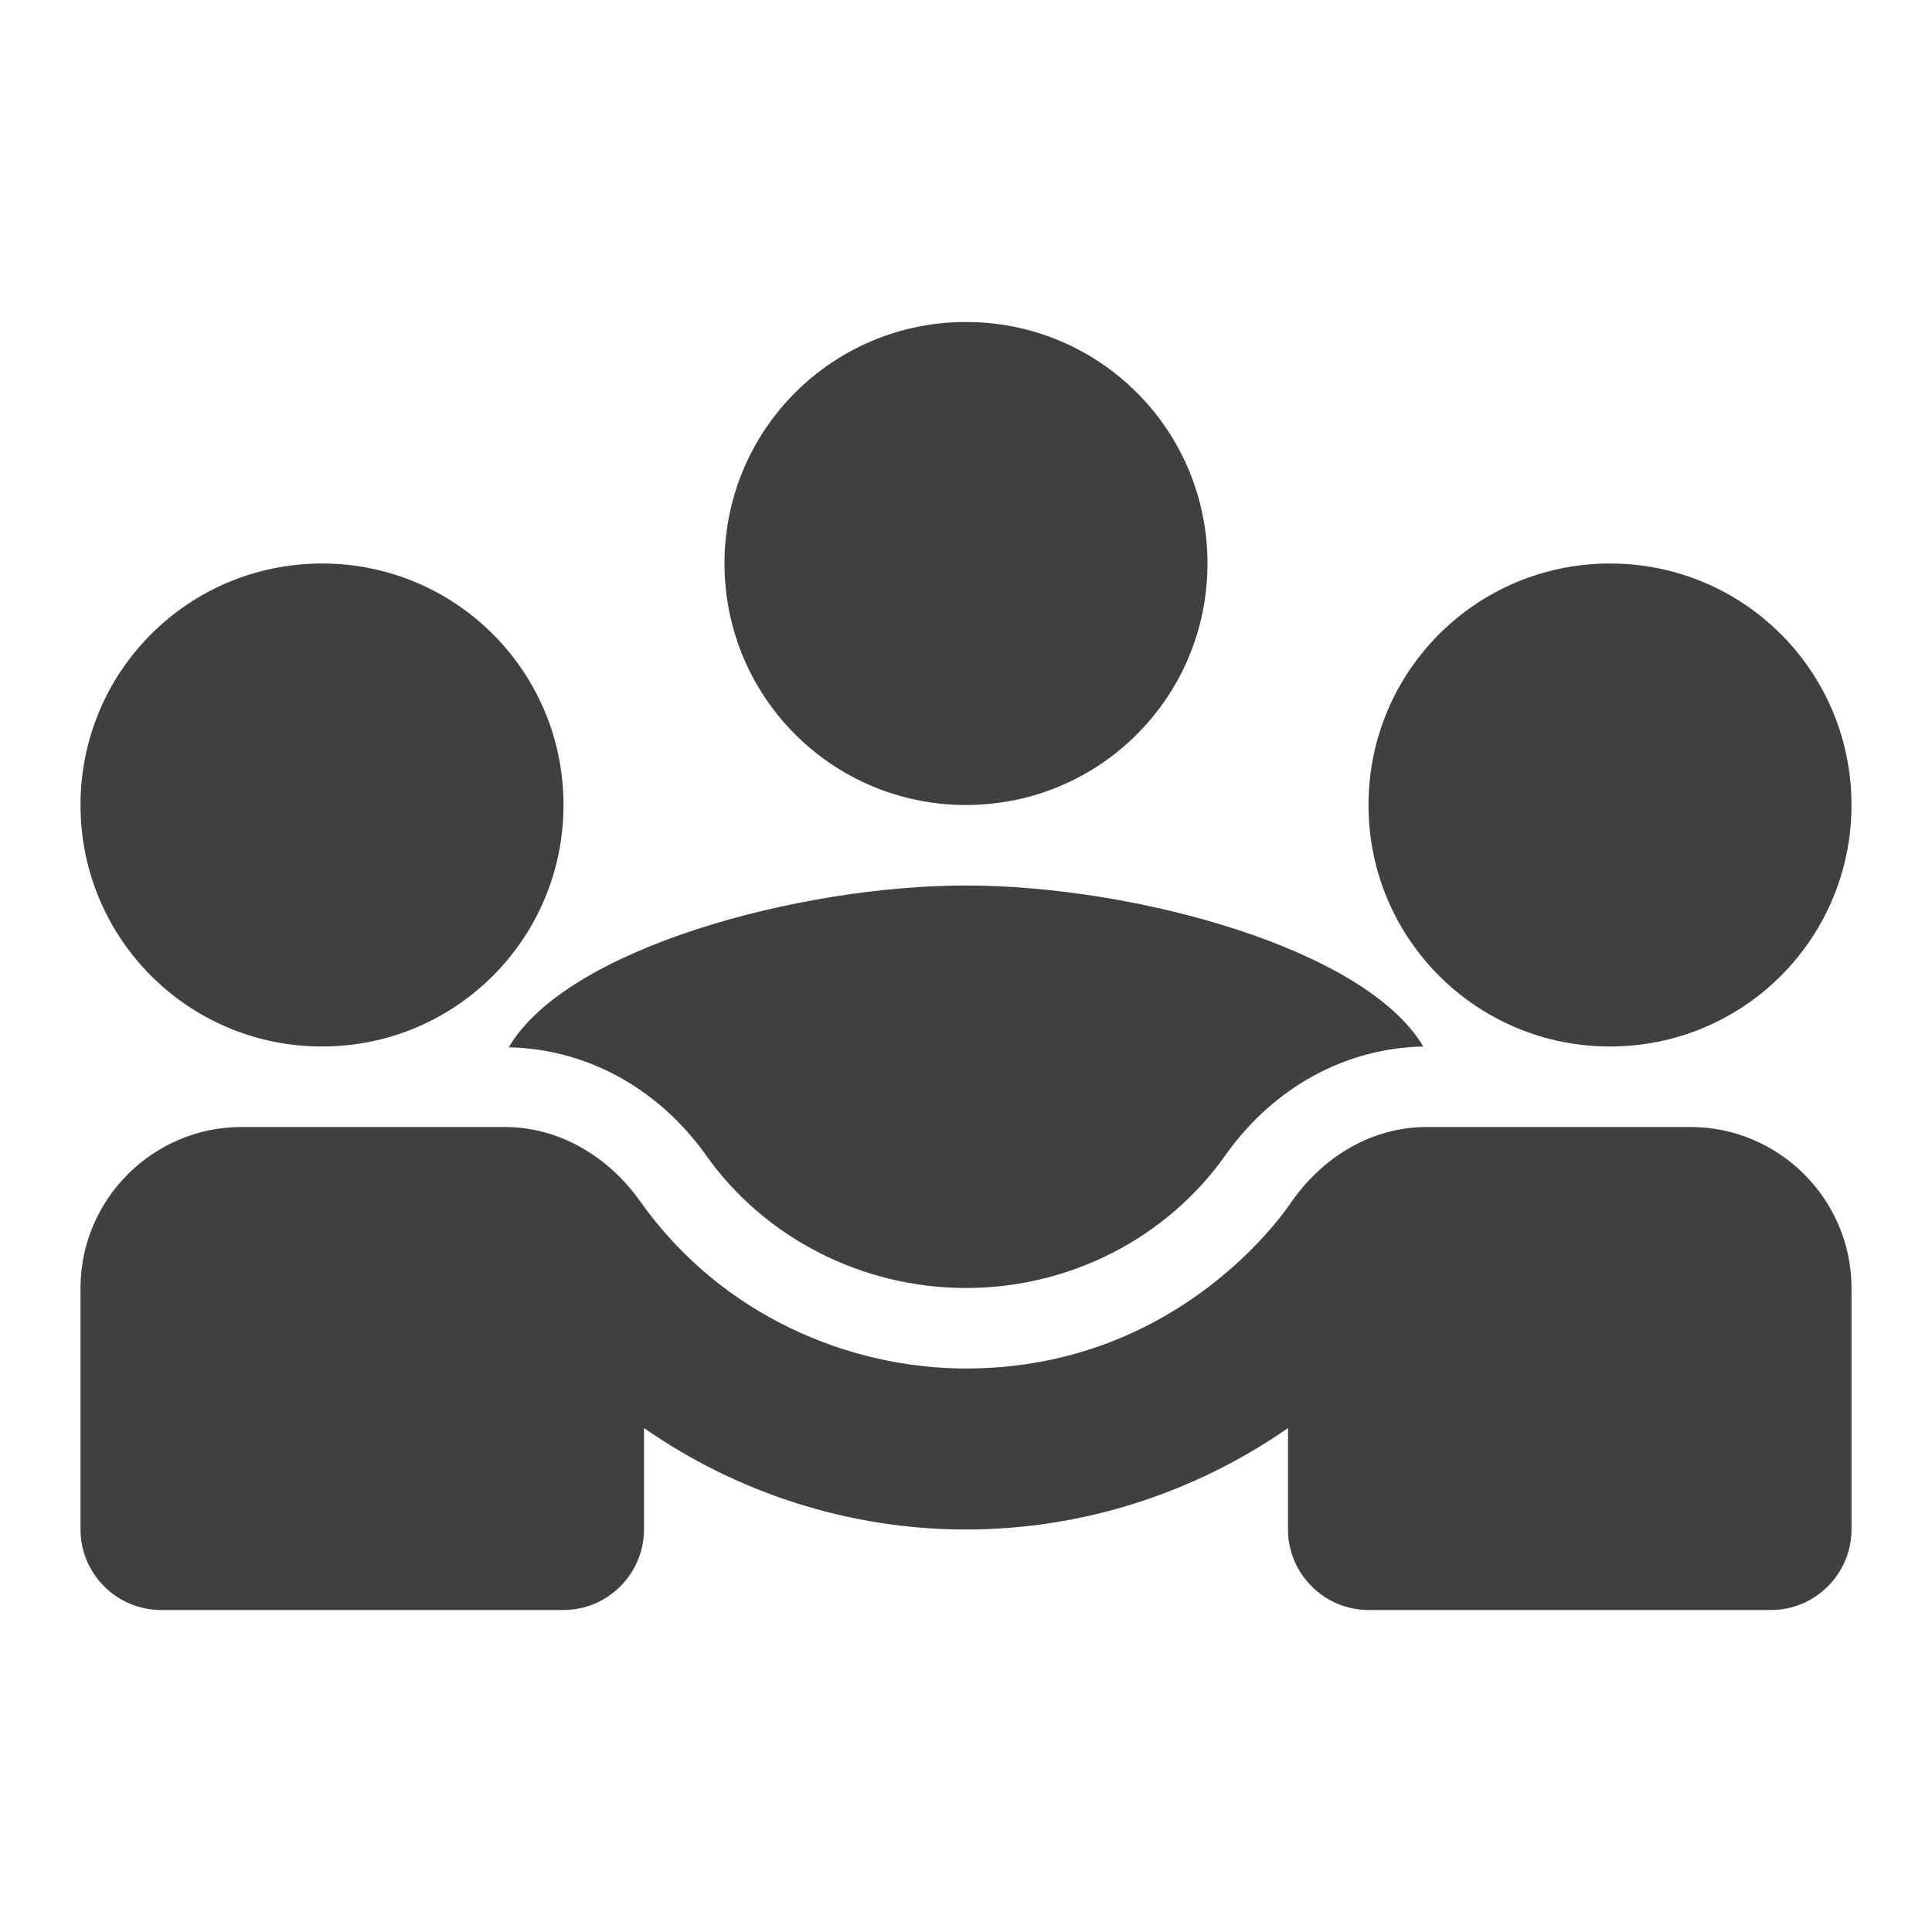 <?xml version="1.0" encoding="UTF-8"?>
<!--
Soliguide: Useful information for those who need it

SPDX-FileCopyrightText: © 2025 Solinum

SPDX-License-Identifier: AGPL-3.0-only

This program is free software: you can redistribute it and/or modify
it under the terms of the GNU Affero General Public License as published
by the Free Software Foundation, either version 3 of the License, or
(at your option) any later version.

This program is distributed in the hope that it will be useful,
but WITHOUT ANY WARRANTY; without even the implied warranty of
MERCHANTABILITY or FITNESS FOR A PARTICULAR PURPOSE.  See the
GNU Affero General Public License for more details.

You should have received a copy of the GNU Affero General Public License
along with this program.  If not, see <https://www.gnu.org/licenses/>.
-->
<svg width="48" height="48" viewBox="0 0 48 48" fill="none" xmlns="http://www.w3.org/2000/svg">
<path d="M12.64 26.02C14.56 26.06 16.34 27.02 17.54 28.7C19 30.76 21.42 32 24 32C26.58 32 29 30.76 30.46 28.68C31.66 27 33.44 26.04 35.36 26C33.92 23.56 28.16 22 24 22C19.86 22 14.08 23.56 12.64 26.02Z" fill="#404040"/>
<path d="M8 26C11.32 26 14 23.32 14 20C14 16.68 11.32 14 8 14C4.68 14 2 16.68 2 20C2 23.32 4.68 26 8 26Z" fill="#404040"/>
<path d="M40 26C43.32 26 46 23.32 46 20C46 16.68 43.32 14 40 14C36.68 14 34 16.68 34 20C34 23.32 36.68 26 40 26Z" fill="#404040"/>
<path d="M24 20C27.32 20 30 17.32 30 14C30 10.68 27.32 8 24 8C20.68 8 18 10.68 18 14C18 17.32 20.68 20 24 20Z" fill="#404040"/>
<path d="M42 28H35.46C33.92 28 32.76 28.9 32.1 29.84C32.02 29.96 29.38 34 24 34C21.14 34 17.94 32.72 15.9 29.84C15.12 28.74 13.9 28 12.54 28H6C3.8 28 2 29.8 2 32V38C2 39.1 2.9 40 4 40H14C15.1 40 16 39.1 16 38V35.48C18.3 37.08 21.08 38 24 38C26.92 38 29.7 37.08 32 35.48V38C32 39.1 32.9 40 34 40H44C45.1 40 46 39.1 46 38V32C46 29.8 44.2 28 42 28Z" fill="#404040"/>
</svg>
